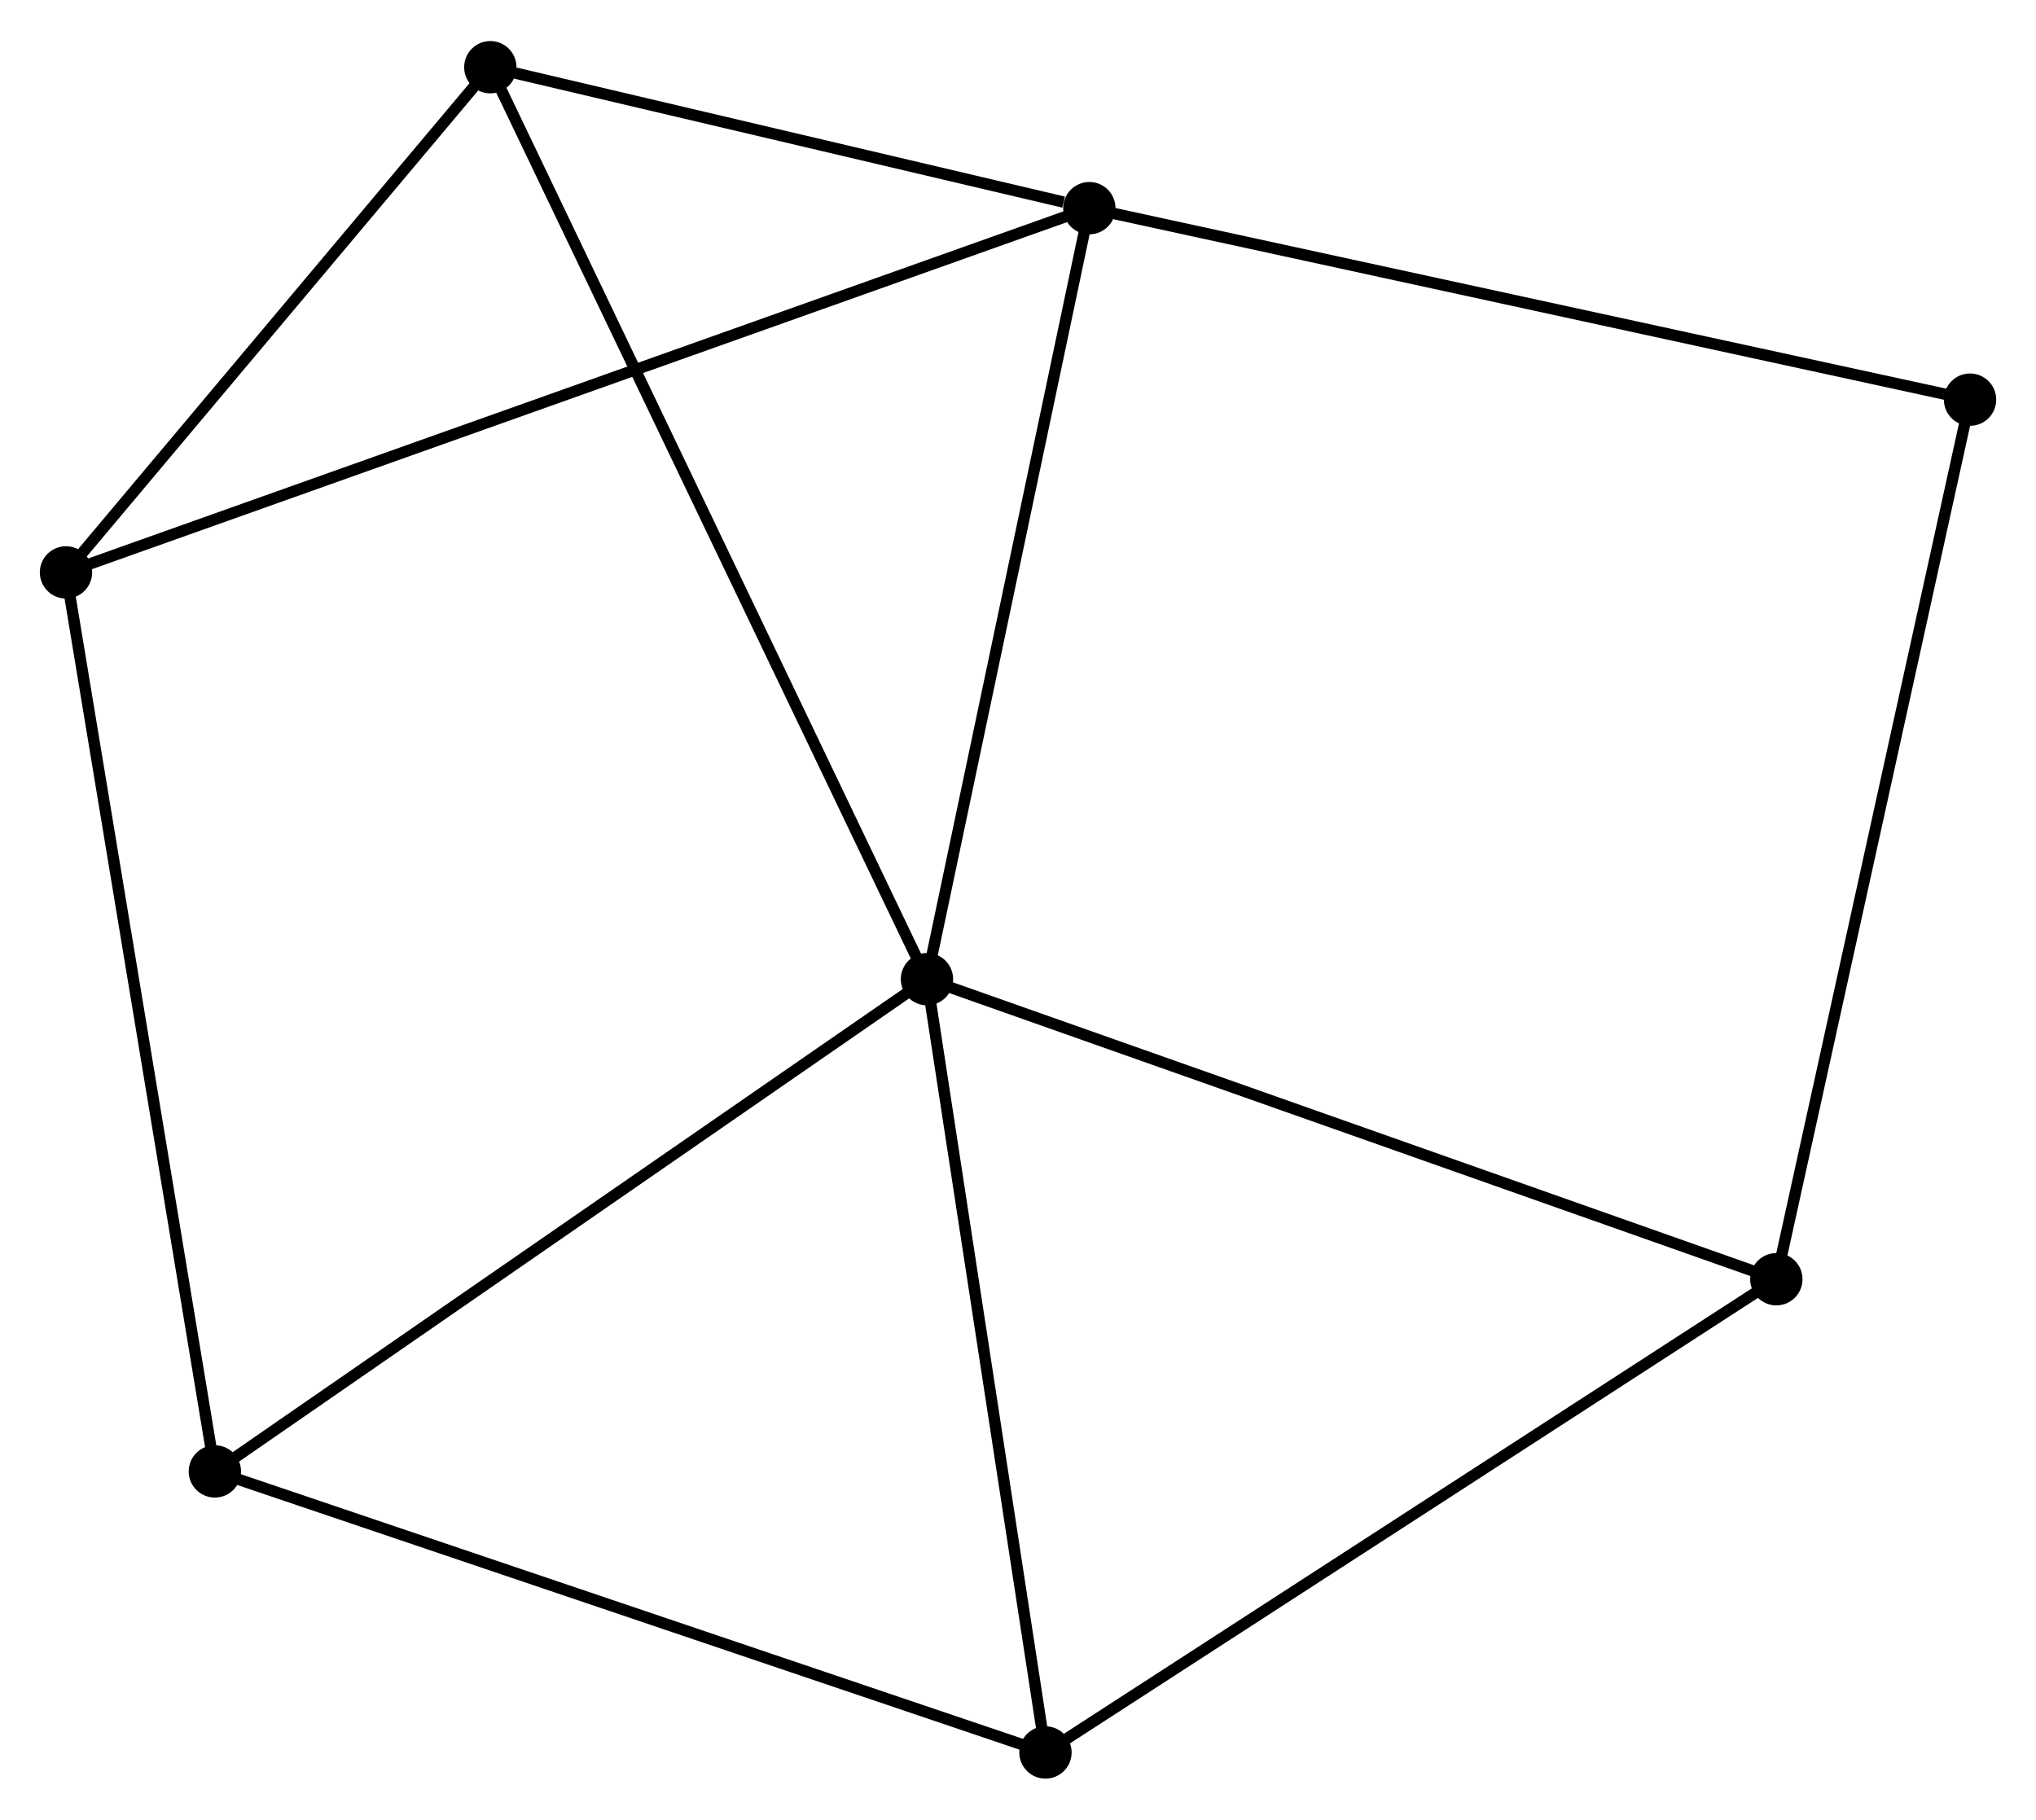 <?xml version="1.0" encoding="UTF-8" standalone="no"?>
<!DOCTYPE svg PUBLIC "-//W3C//DTD SVG 1.1//EN"
 "http://www.w3.org/Graphics/SVG/1.1/DTD/svg11.dtd">
<!-- Generated by graphviz version 2.36.0 (20140111.2315)
 -->
<!-- Title: %3 Pages: 1 -->
<svg width="179pt" height="160pt"
 viewBox="0.00 0.00 178.95 159.74" xmlns="http://www.w3.org/2000/svg" xmlns:xlink="http://www.w3.org/1999/xlink">
<g id="graph0" class="graph" transform="scale(1 1) rotate(0) translate(4 155.738)">
<title>%3</title>
<!-- 0 -->
<g id="node1" class="node"><title>0</title>
<ellipse fill="black" stroke="black" cx="77.474" cy="-69.775" rx="1.8" ry="1.8"/>
</g>
<!-- 1 -->
<g id="node2" class="node"><title>1</title>
<ellipse fill="black" stroke="black" cx="91.745" cy="-137.548" rx="1.8" ry="1.8"/>
</g>
<!-- 0&#45;&#45;1 -->
<g id="edge1" class="edge"><title>0&#45;&#45;1</title>
<path fill="none" stroke="black" d="M77.886,-71.73C79.97,-81.627 89.335,-126.102 91.358,-135.713"/>
</g>
<!-- 3 -->
<g id="node3" class="node"><title>3</title>
<ellipse fill="black" stroke="black" cx="87.889" cy="-1.8" rx="1.8" ry="1.8"/>
</g>
<!-- 0&#45;&#45;3 -->
<g id="edge2" class="edge"><title>0&#45;&#45;3</title>
<path fill="none" stroke="black" d="M77.775,-67.814C79.296,-57.888 86.13,-13.279 87.607,-3.64"/>
</g>
<!-- 4 -->
<g id="node4" class="node"><title>4</title>
<ellipse fill="black" stroke="black" cx="39.096" cy="-149.938" rx="1.8" ry="1.8"/>
</g>
<!-- 0&#45;&#45;4 -->
<g id="edge3" class="edge"><title>0&#45;&#45;4</title>
<path fill="none" stroke="black" d="M76.673,-71.449C71.678,-81.881 44.875,-137.867 39.893,-148.272"/>
</g>
<!-- 5 -->
<g id="node5" class="node"><title>5</title>
<ellipse fill="black" stroke="black" cx="14.885" cy="-26.506" rx="1.8" ry="1.8"/>
</g>
<!-- 0&#45;&#45;5 -->
<g id="edge4" class="edge"><title>0&#45;&#45;5</title>
<path fill="none" stroke="black" d="M75.927,-68.705C67.343,-62.771 25.63,-33.934 16.608,-27.697"/>
</g>
<!-- 6 -->
<g id="node6" class="node"><title>6</title>
<ellipse fill="black" stroke="black" cx="152.129" cy="-43.399" rx="1.8" ry="1.8"/>
</g>
<!-- 0&#45;&#45;6 -->
<g id="edge5" class="edge"><title>0&#45;&#45;6</title>
<path fill="none" stroke="black" d="M79.32,-69.123C89.648,-65.474 140.189,-47.618 150.349,-44.028"/>
</g>
<!-- 1&#45;&#45;4 -->
<g id="edge7" class="edge"><title>1&#45;&#45;4</title>
<path fill="none" stroke="black" d="M89.482,-138.08C80.822,-140.118 49.835,-147.41 41.291,-149.421"/>
</g>
<!-- 2 -->
<g id="node7" class="node"><title>2</title>
<ellipse fill="black" stroke="black" cx="1.8" cy="-105.531" rx="1.8" ry="1.8"/>
</g>
<!-- 1&#45;&#45;2 -->
<g id="edge6" class="edge"><title>1&#45;&#45;2</title>
<path fill="none" stroke="black" d="M89.866,-136.879C78.16,-132.712 15.344,-110.352 3.668,-106.196"/>
</g>
<!-- 7 -->
<g id="node8" class="node"><title>7</title>
<ellipse fill="black" stroke="black" cx="169.153" cy="-120.716" rx="1.8" ry="1.8"/>
</g>
<!-- 1&#45;&#45;7 -->
<g id="edge8" class="edge"><title>1&#45;&#45;7</title>
<path fill="none" stroke="black" d="M93.658,-137.132C104.368,-134.803 156.772,-123.408 167.307,-121.118"/>
</g>
<!-- 3&#45;&#45;5 -->
<g id="edge11" class="edge"><title>3&#45;&#45;5</title>
<path fill="none" stroke="black" d="M86.085,-2.411C75.984,-5.829 26.562,-22.554 16.627,-25.916"/>
</g>
<!-- 3&#45;&#45;6 -->
<g id="edge12" class="edge"><title>3&#45;&#45;6</title>
<path fill="none" stroke="black" d="M89.477,-2.828C98.287,-8.534 141.101,-36.258 150.361,-42.254"/>
</g>
<!-- 6&#45;&#45;7 -->
<g id="edge13" class="edge"><title>6&#45;&#45;7</title>
<path fill="none" stroke="black" d="M152.55,-45.31C154.905,-56.007 166.43,-108.35 168.747,-118.872"/>
</g>
<!-- 2&#45;&#45;4 -->
<g id="edge9" class="edge"><title>2&#45;&#45;4</title>
<path fill="none" stroke="black" d="M3.041,-107.009C8.703,-113.751 32.061,-141.562 37.812,-148.409"/>
</g>
<!-- 2&#45;&#45;5 -->
<g id="edge10" class="edge"><title>2&#45;&#45;5</title>
<path fill="none" stroke="black" d="M2.123,-103.578C3.934,-92.645 12.792,-39.145 14.573,-28.391"/>
</g>
</g>
</svg>
